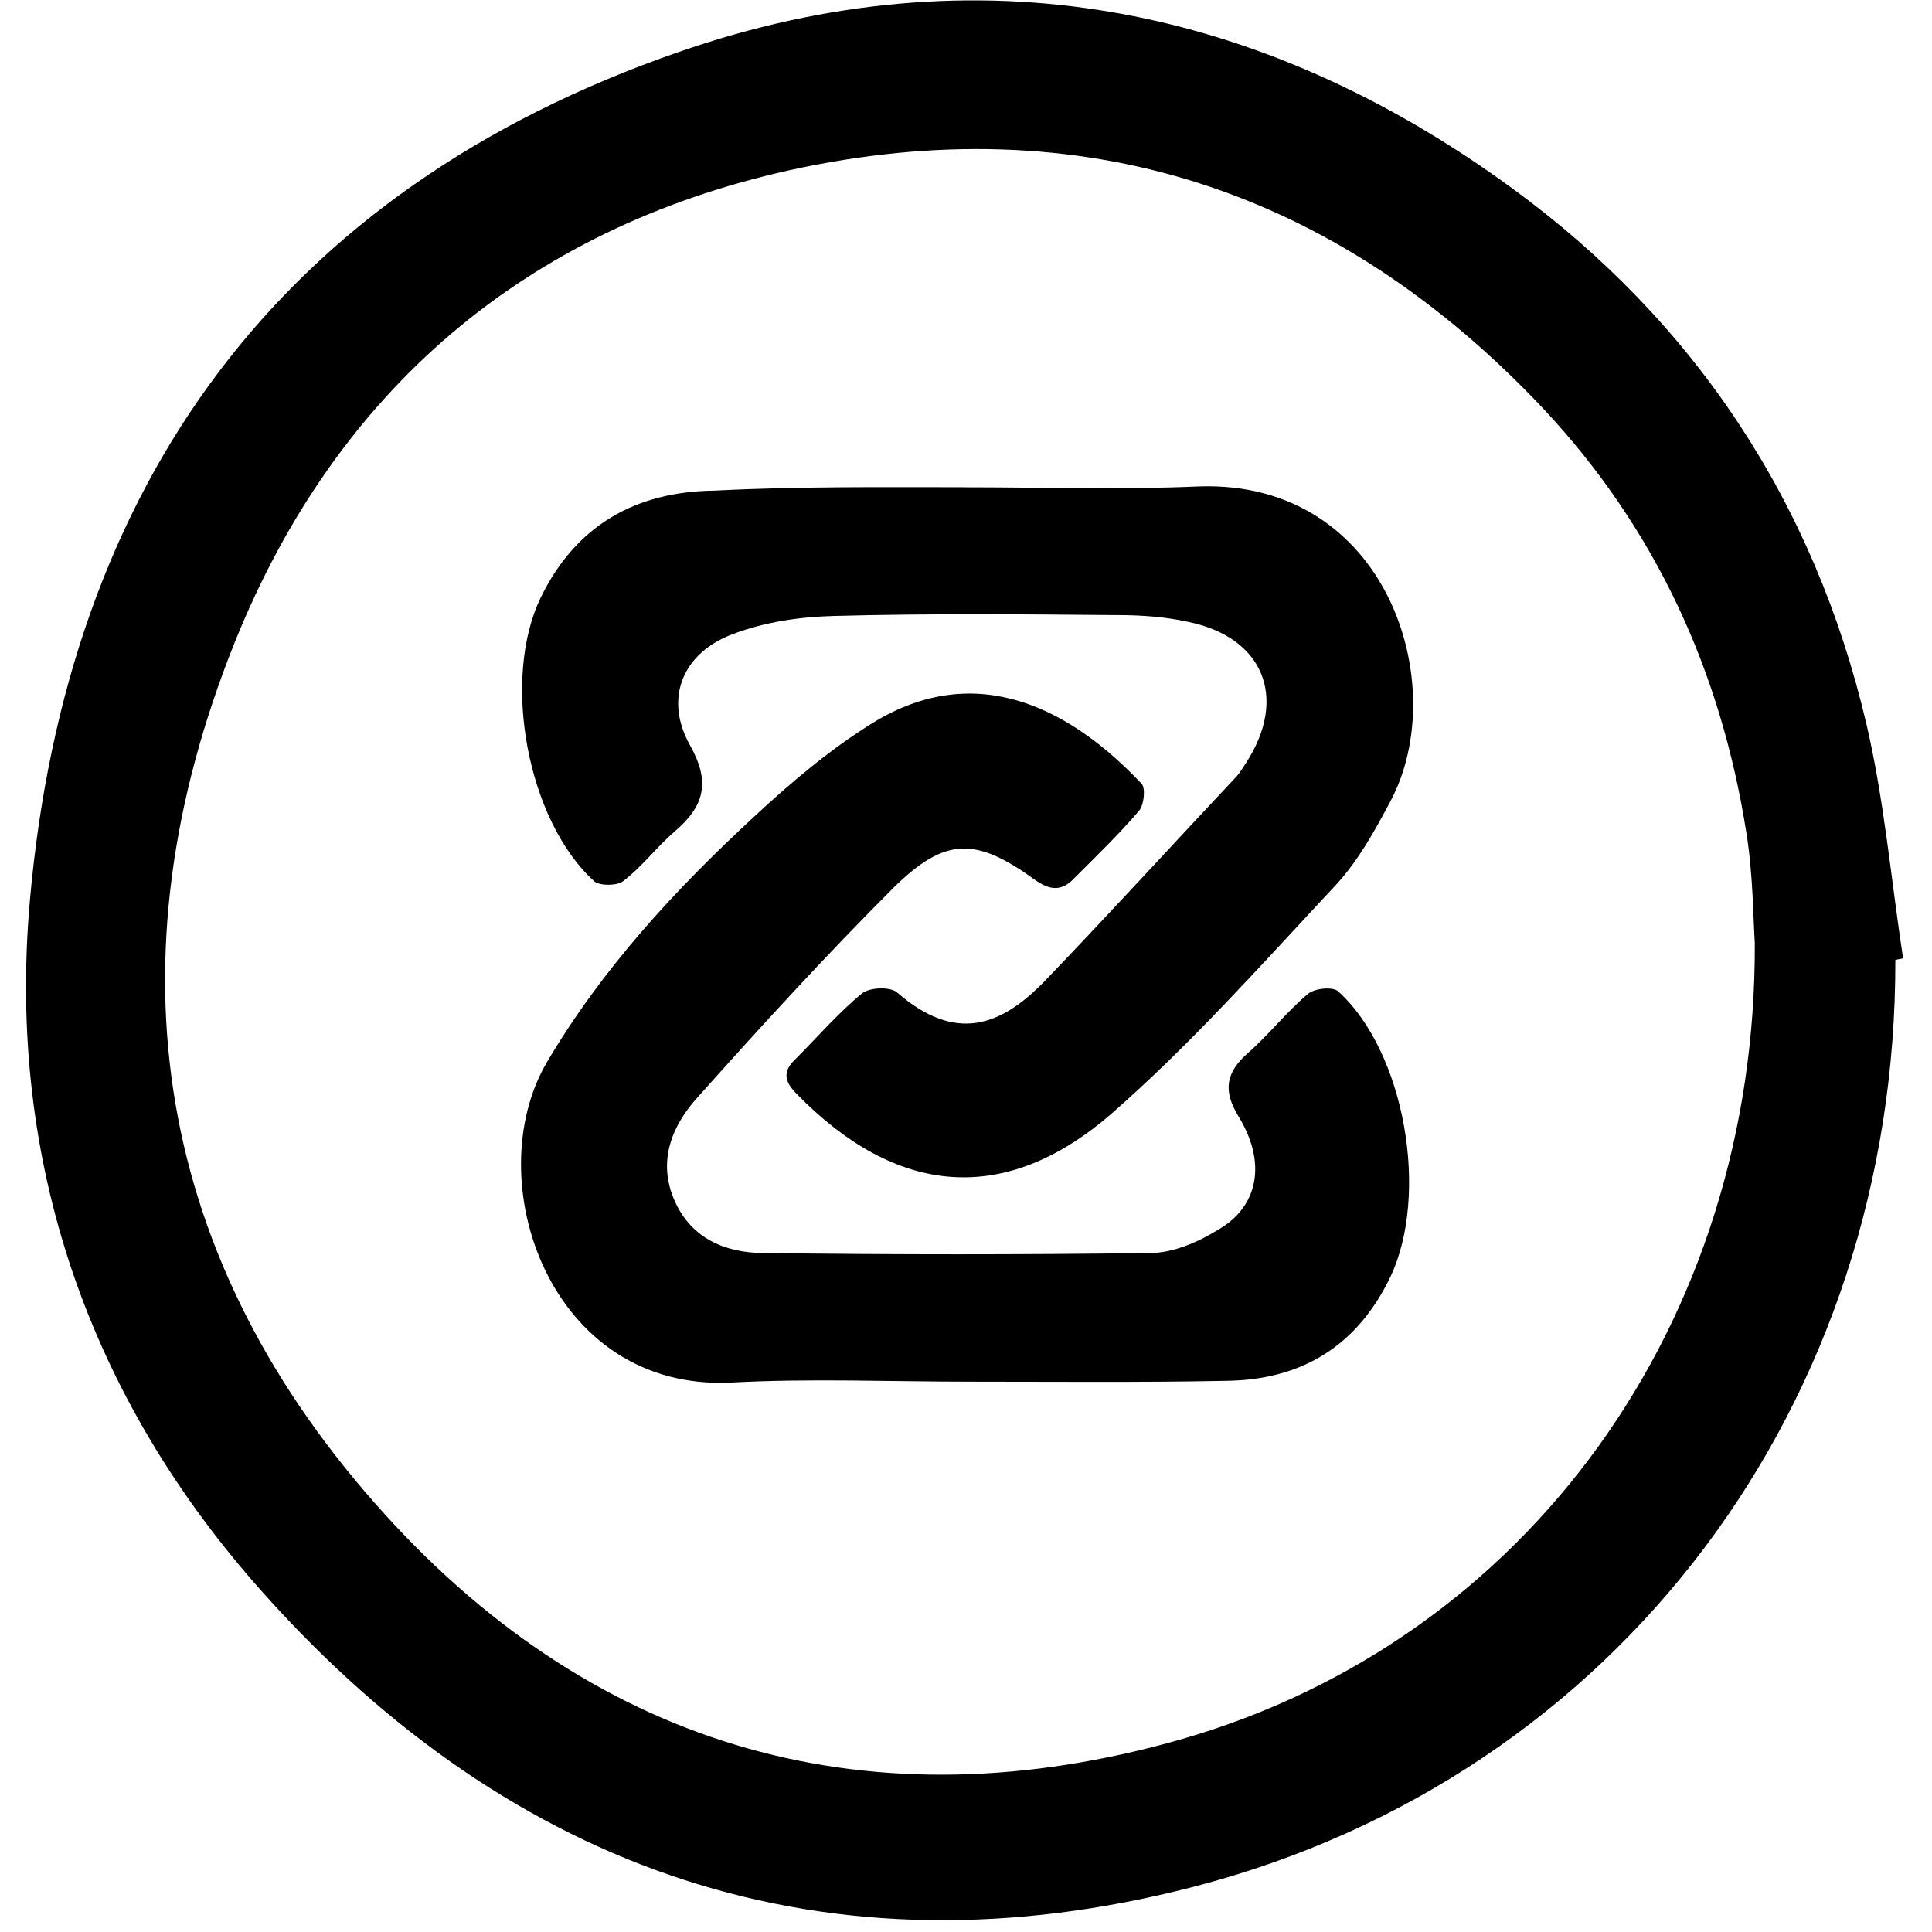 <!-- Generated by IcoMoon.io -->
<svg version="1.1" xmlns="http://www.w3.org/2000/svg" width="32" height="32" viewBox="0 0 32 32">
<title>ZB_EXCHANGE</title>
<path d="M31.393 15.901c0.014 7.309-4.557 13.517-11.626 15.351-6.053 1.566-11.273-0.24-15.407-4.868-2.892-3.231-4.247-7.139-3.866-11.457 0.607-6.899 4.148-11.781 10.751-14.067 4.91-1.707 9.608-0.804 13.799 2.257 3.034 2.215 5.009 5.206 5.87 8.875 0.296 1.27 0.409 2.582 0.607 3.88-0.042 0.014-0.085 0.014-0.127 0.028zM29.065 15.619c-0.028-0.423-0.028-1.143-0.141-1.834-0.423-2.681-1.51-5.037-3.358-7.012-3.429-3.64-7.647-5.023-12.501-3.951-4.36 0.974-7.492 3.64-9.171 7.802-2.131 5.305-1.34 10.258 2.497 14.476 3.541 3.894 8.071 5.164 13.164 3.711 5.757-1.651 9.538-6.914 9.51-13.192z"></path>
<path d="M15.958 8.071c1.298 0 2.596 0.042 3.894-0.014 3.132-0.113 4.205 3.302 3.175 5.22-0.254 0.48-0.536 0.988-0.903 1.383-1.213 1.298-2.399 2.638-3.725 3.795-1.778 1.538-3.57 1.34-5.206-0.339-0.212-0.212-0.226-0.381-0.014-0.578 0.367-0.367 0.705-0.762 1.101-1.086 0.127-0.099 0.466-0.113 0.578-0.014 0.974 0.847 1.721 0.55 2.427-0.169 1.072-1.115 2.116-2.258 3.175-3.386 0.071-0.071 0.127-0.169 0.183-0.254 0.691-1.072 0.282-2.074-0.959-2.328-0.381-0.085-0.776-0.113-1.171-0.113-1.566-0.014-3.132-0.028-4.698 0.014-0.564 0.014-1.143 0.099-1.665 0.296-0.847 0.31-1.157 1.072-0.72 1.848 0.339 0.607 0.24 1.002-0.254 1.425-0.296 0.254-0.536 0.578-0.847 0.818-0.099 0.085-0.381 0.085-0.48 0.014-1.115-1.002-1.552-3.358-0.889-4.713 0.578-1.185 1.566-1.75 2.878-1.764 1.369-0.071 2.751-0.056 4.12-0.056z"></path>
<path d="M16.071 22.885c-1.312 0-2.638-0.056-3.951 0.014-3.019 0.155-4.205-3.358-3.062-5.305 0.917-1.552 2.116-2.85 3.429-4.064 0.607-0.564 1.256-1.115 1.961-1.552 1.735-1.072 3.302-0.226 4.459 1.002 0.071 0.071 0.042 0.353-0.042 0.451-0.339 0.395-0.705 0.748-1.072 1.115-0.212 0.226-0.409 0.198-0.649 0.028-0.974-0.705-1.481-0.72-2.342 0.127-1.115 1.115-2.187 2.286-3.245 3.471-0.423 0.466-0.677 1.058-0.381 1.721 0.282 0.635 0.861 0.861 1.481 0.861 2.13 0.028 4.261 0.028 6.392 0 0.381 0 0.804-0.183 1.143-0.395 0.649-0.381 0.79-1.101 0.325-1.862-0.268-0.437-0.212-0.734 0.155-1.058 0.353-0.31 0.635-0.677 0.988-0.974 0.113-0.099 0.423-0.127 0.508-0.042 1.101 1.002 1.51 3.358 0.861 4.727-0.55 1.143-1.467 1.707-2.723 1.721-1.383 0.028-2.808 0.014-4.233 0.014 0 0 0 0 0 0z"></path>
</svg>
